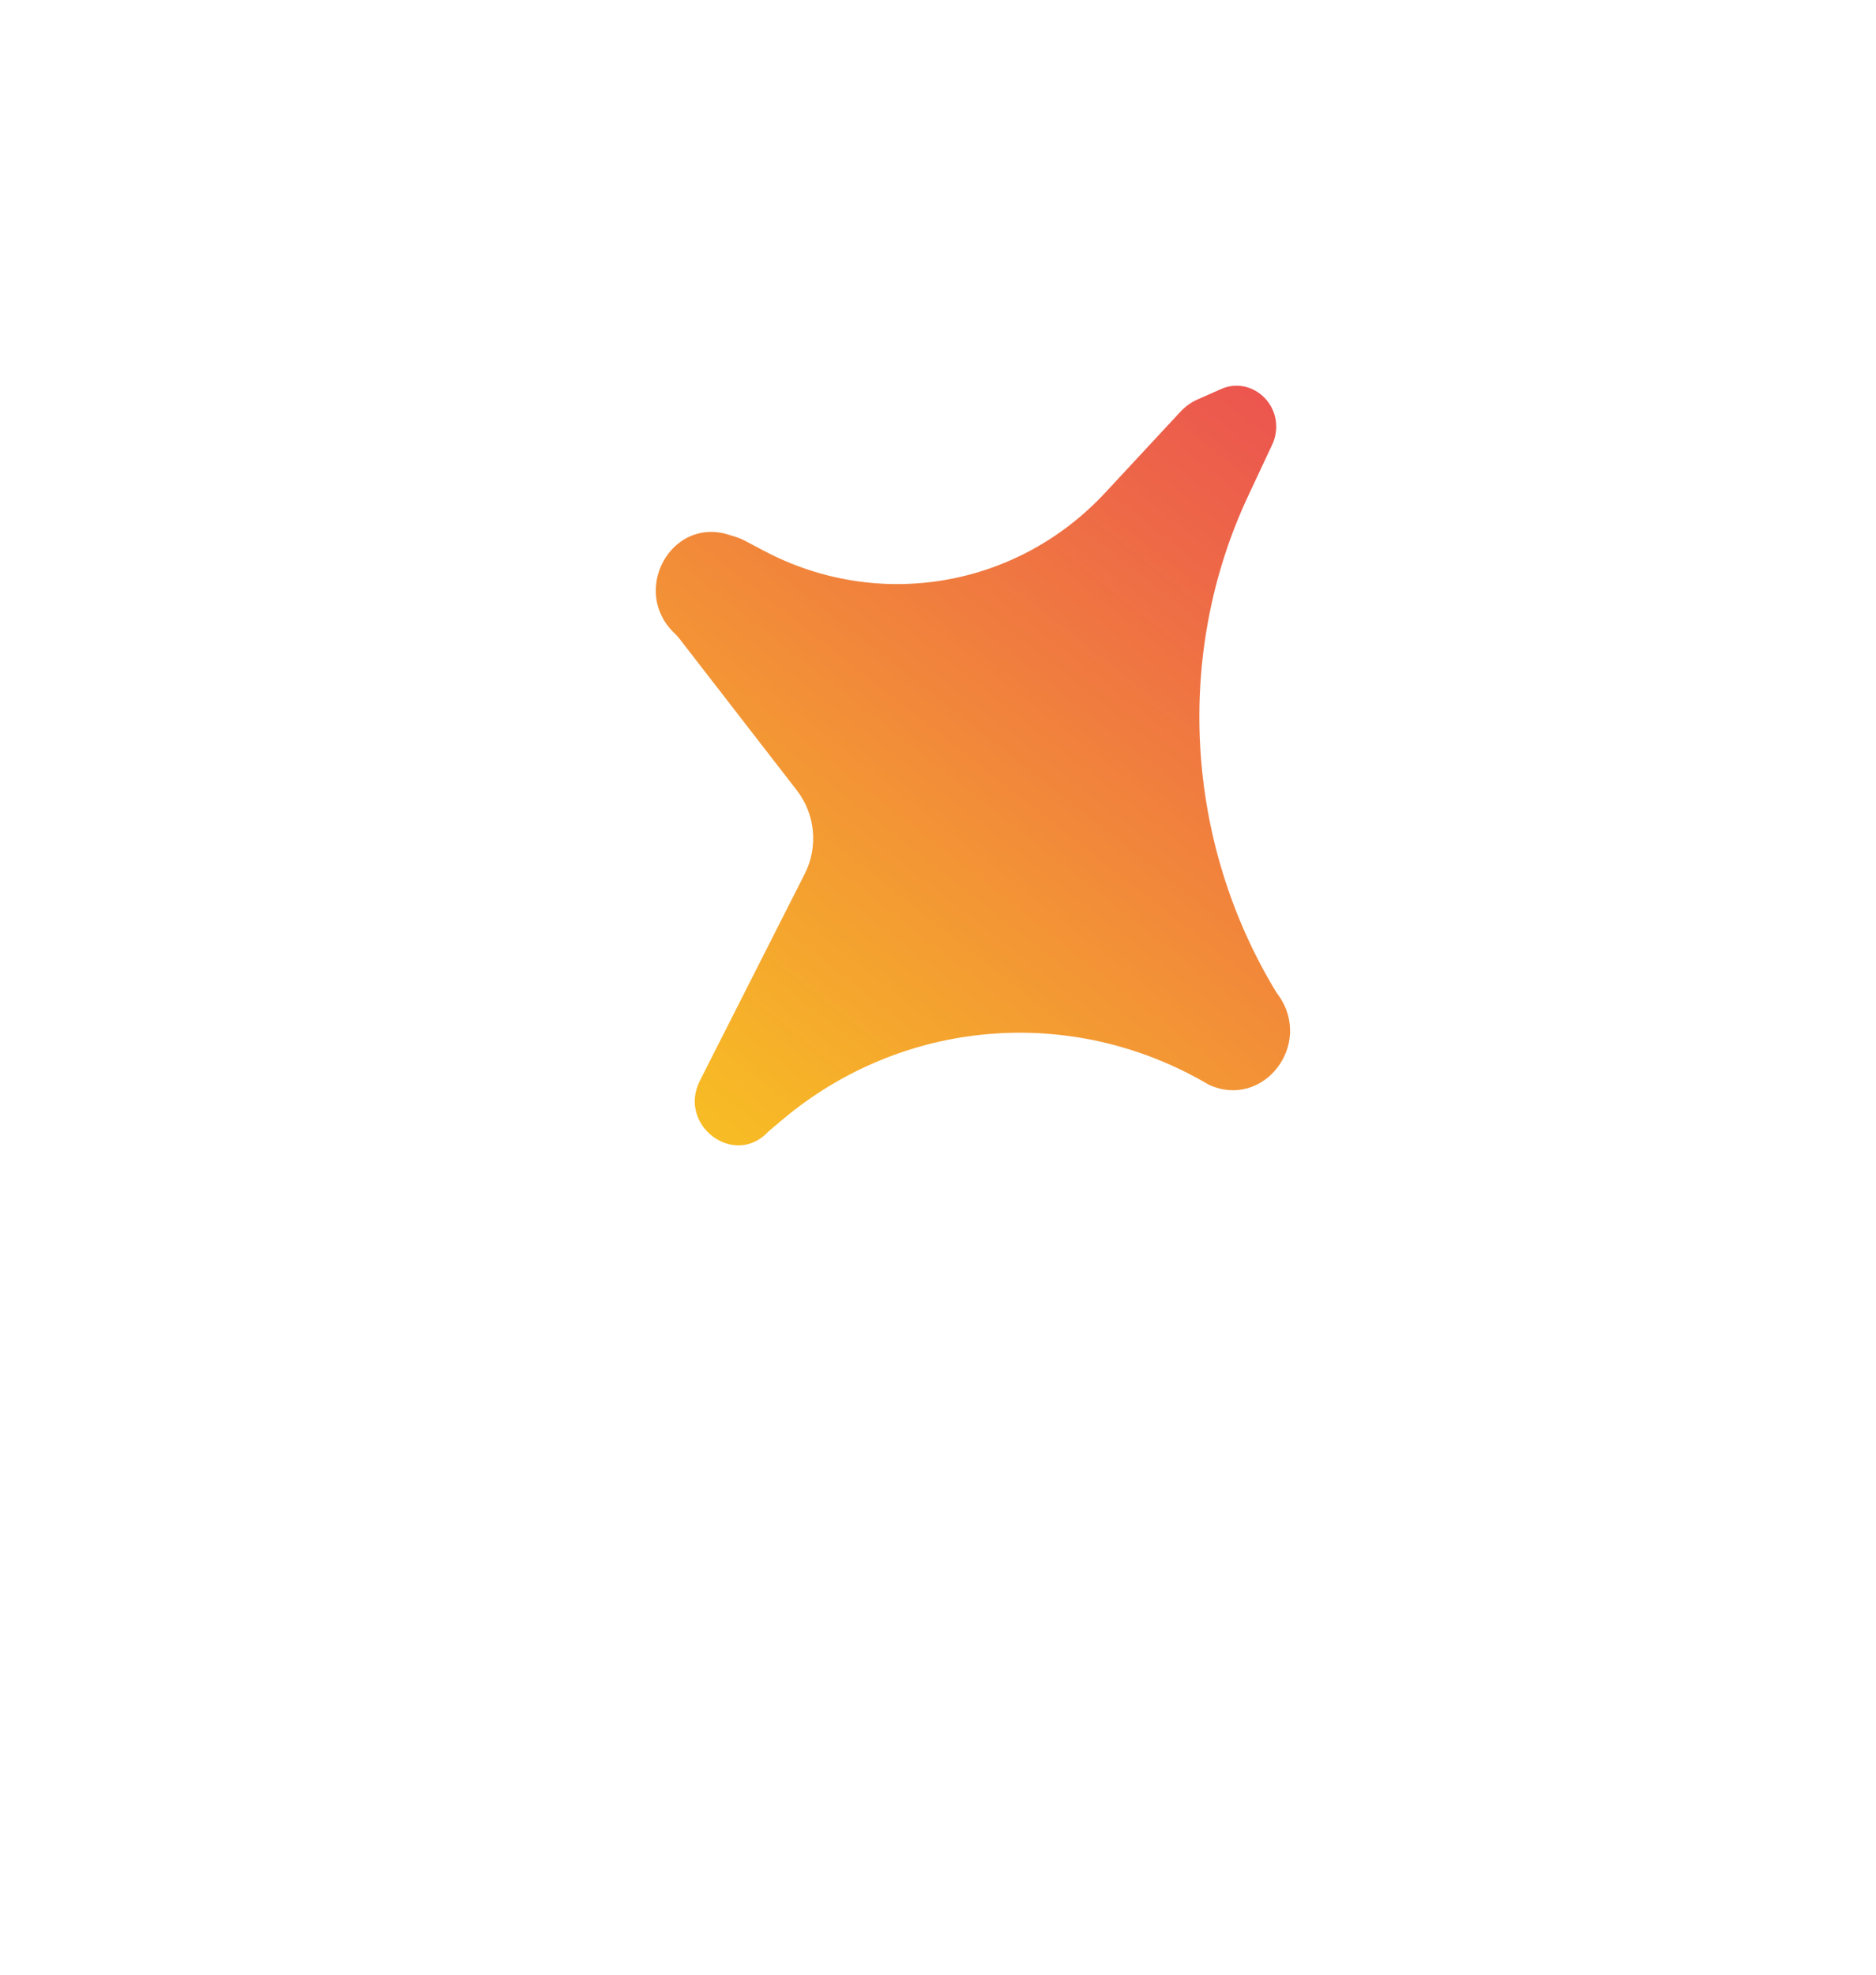 <svg width="153" height="161" viewBox="0 0 153 161" fill="none" xmlns="http://www.w3.org/2000/svg">
<g clip-path="url(#clip0_25_53)">
<path d="M104.014 35.477C104.55 32.846 101.978 30.661 99.588 31.718L97.671 32.565C97.148 32.796 96.675 33.133 96.281 33.557L90.134 40.172C82.939 47.915 71.643 49.84 62.316 44.911L60.778 44.098C60.522 43.963 60.255 43.852 59.979 43.766L59.406 43.587C54.73 42.131 51.408 48.172 54.993 51.612C55.162 51.773 55.318 51.947 55.462 52.133L64.988 64.436C66.491 66.377 66.747 69.044 65.639 71.228L57.085 88.096C55.23 91.754 59.91 95.239 62.666 92.251L63.755 91.331C73.595 83.018 87.429 81.862 98.564 88.422C102.986 90.496 107.144 85.182 104.264 81.138L104.082 80.882C96.65 68.66 95.754 53.314 101.799 40.423L103.764 36.233C103.877 35.992 103.961 35.739 104.014 35.477Z" fill="url(#paint0_linear_25_53)"/>
</g>
<defs>
<linearGradient id="paint0_linear_25_53" x1="105.293" y1="29.197" x2="42.933" y2="108.676" gradientUnits="userSpaceOnUse">
<stop stop-color="#EB5051"/>
<stop offset="1" stop-color="#FBDB18"/>
</linearGradient>
<clipPath id="clip0_25_53">
<rect width="103.203" height="118.615" rx="12" transform="matrix(0.787 0.617 -0.591 0.807 71.038 0.772)" fill="white"/>
</clipPath>
</defs>
</svg>
